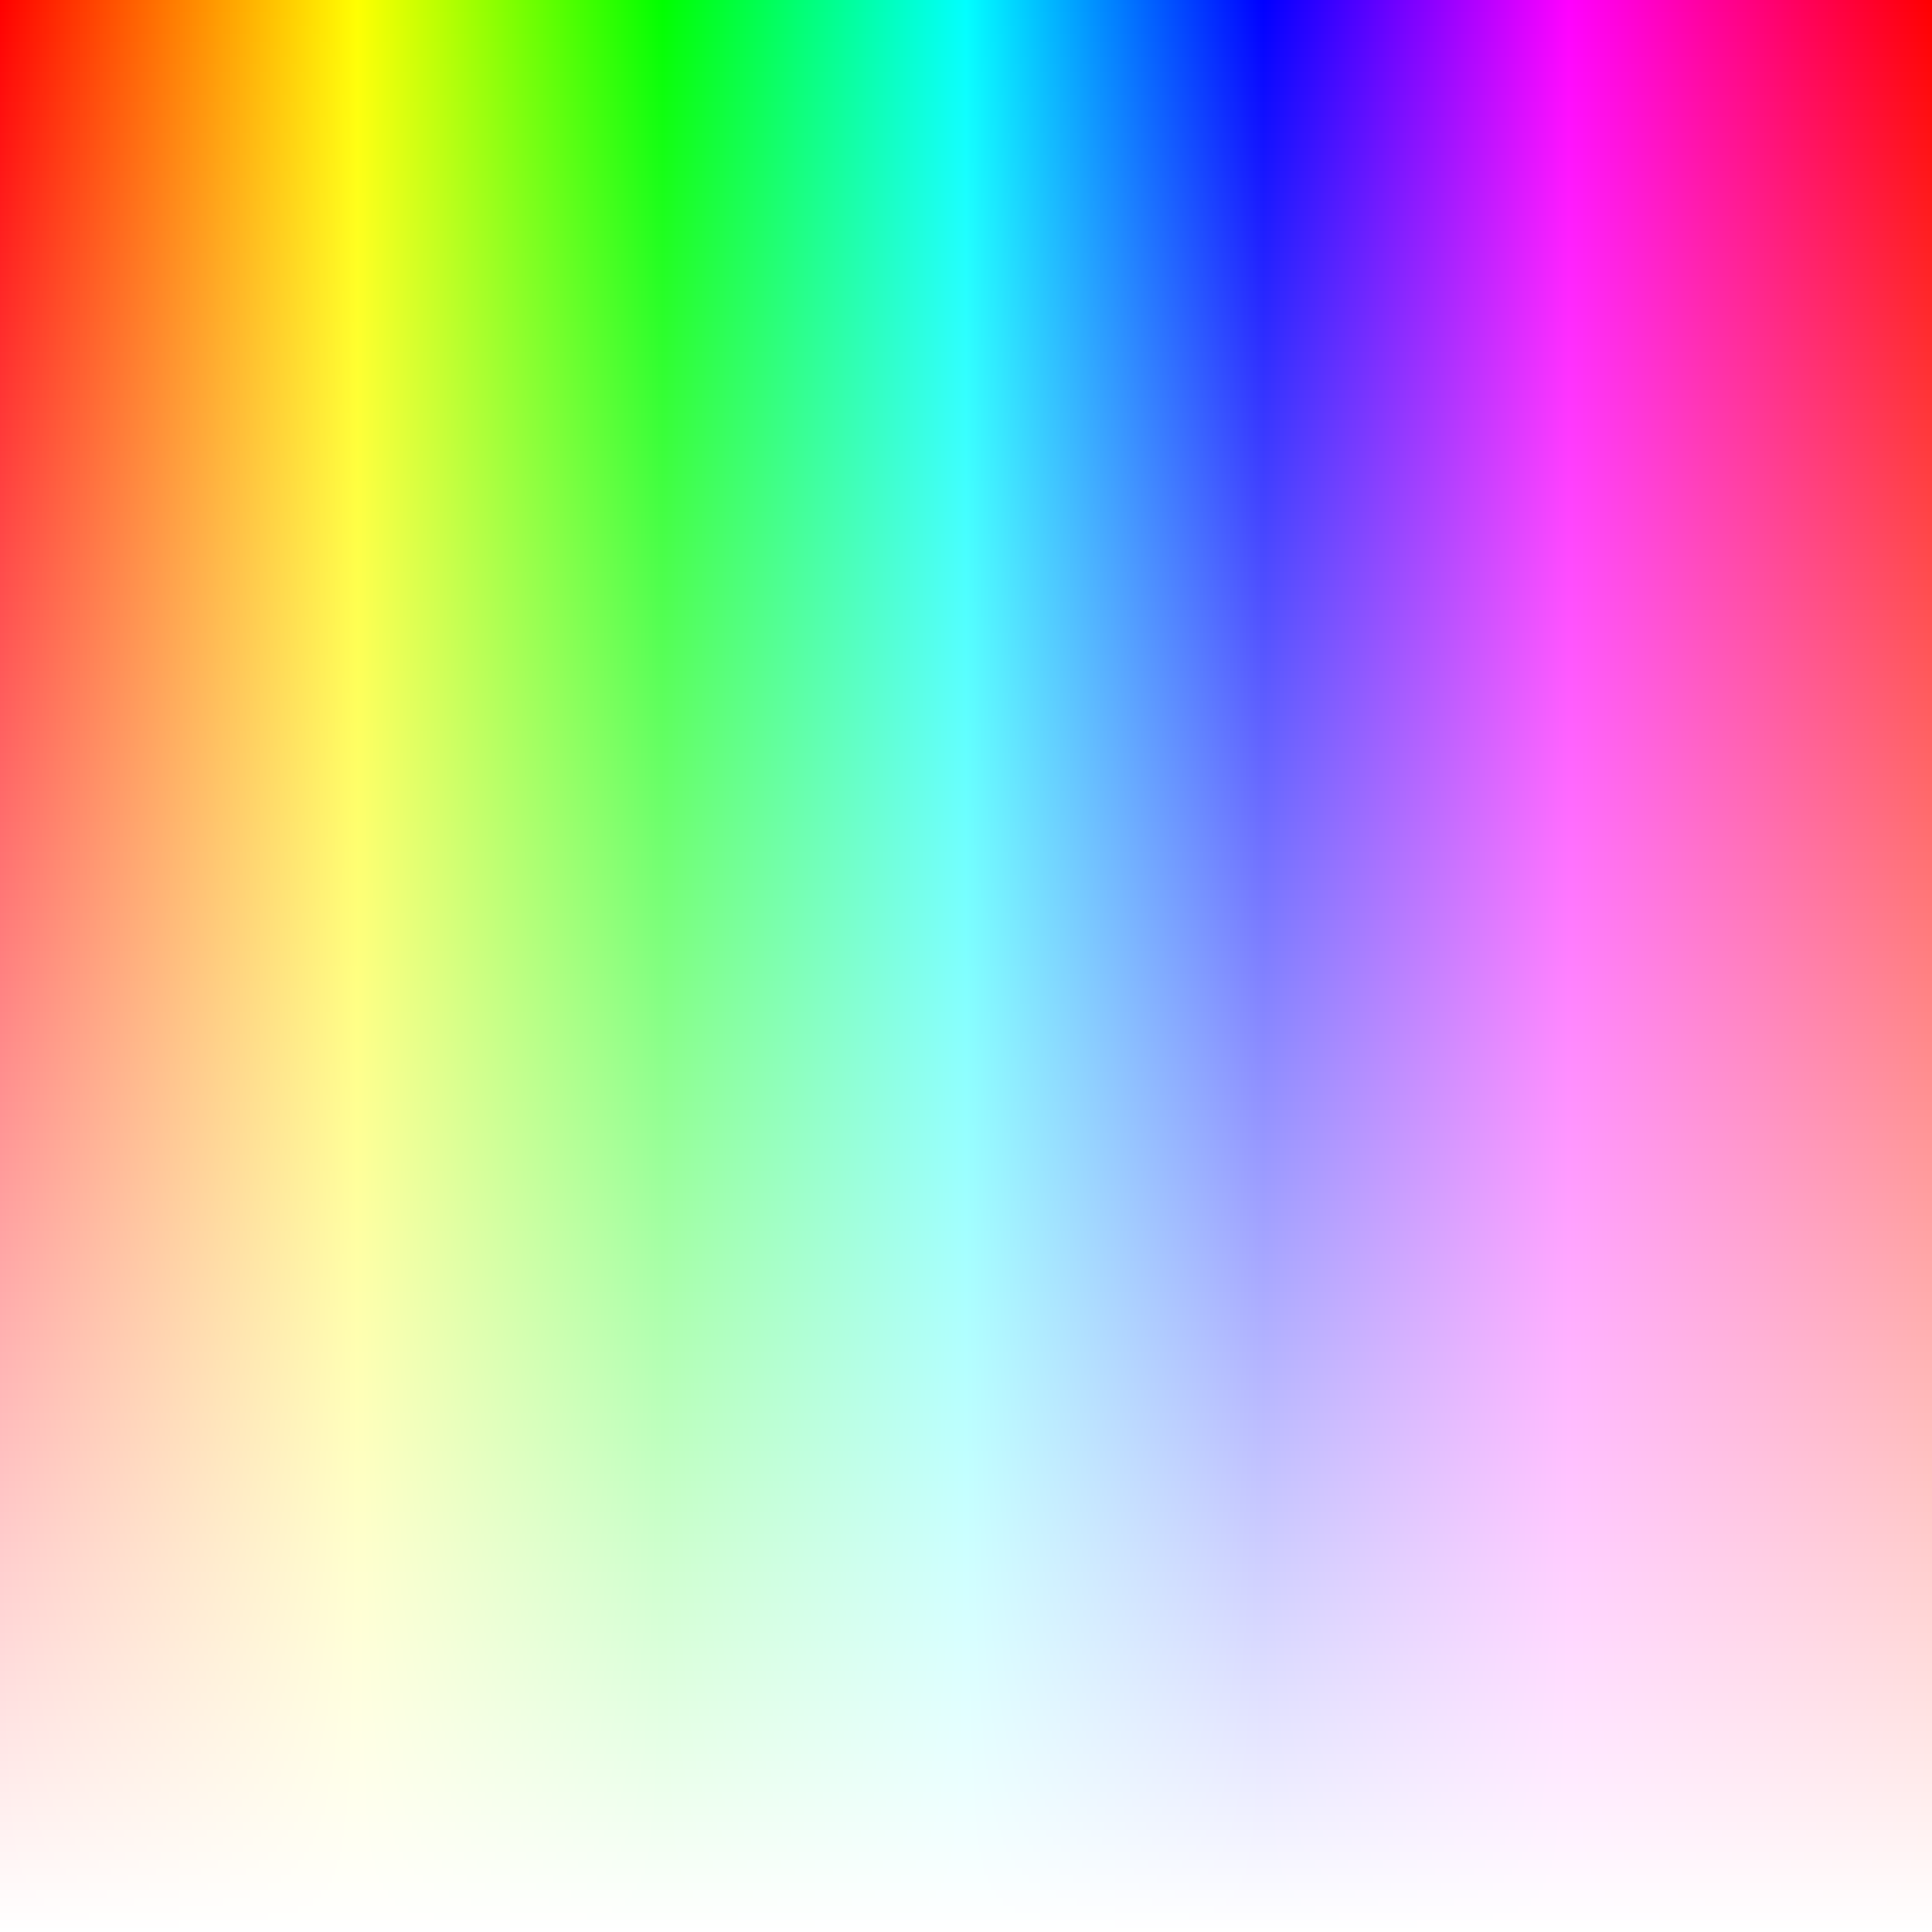 <svg xmlns="http://www.w3.org/2000/svg" width="2500" height="2500"><rect width="100%" height="100%" fill="#333333" stroke="none"/><linearGradient id="l" x1="1250" y1="2500" x2="1250" y2="0" gradientUnits="userSpaceOnUse"><stop style="stop-color:#fff" offset="0"/><stop style="stop-color:#fff;stop-opacity:0" offset="1"/></linearGradient><linearGradient id="l2" x1="0" y1="1250" x2="2500" y2="1250" gradientUnits="userSpaceOnUse"><stop style="stop-color:red" offset="0"/><stop style="stop-color:yellow" offset="0.185"/><stop style="stop-color:lime" offset="0.343"/><stop style="stop-color:aqua" offset="0.5"/><stop style="stop-color:blue" offset="0.654"/><stop style="stop-color:fuchsia" offset="0.812"/><stop style="stop-color:red" offset="1"/></linearGradient><rect style="fill:url(#l2)" height="2500" width="2500"/><rect style="fill:url(#l)" width="2500" height="2500"/></svg>